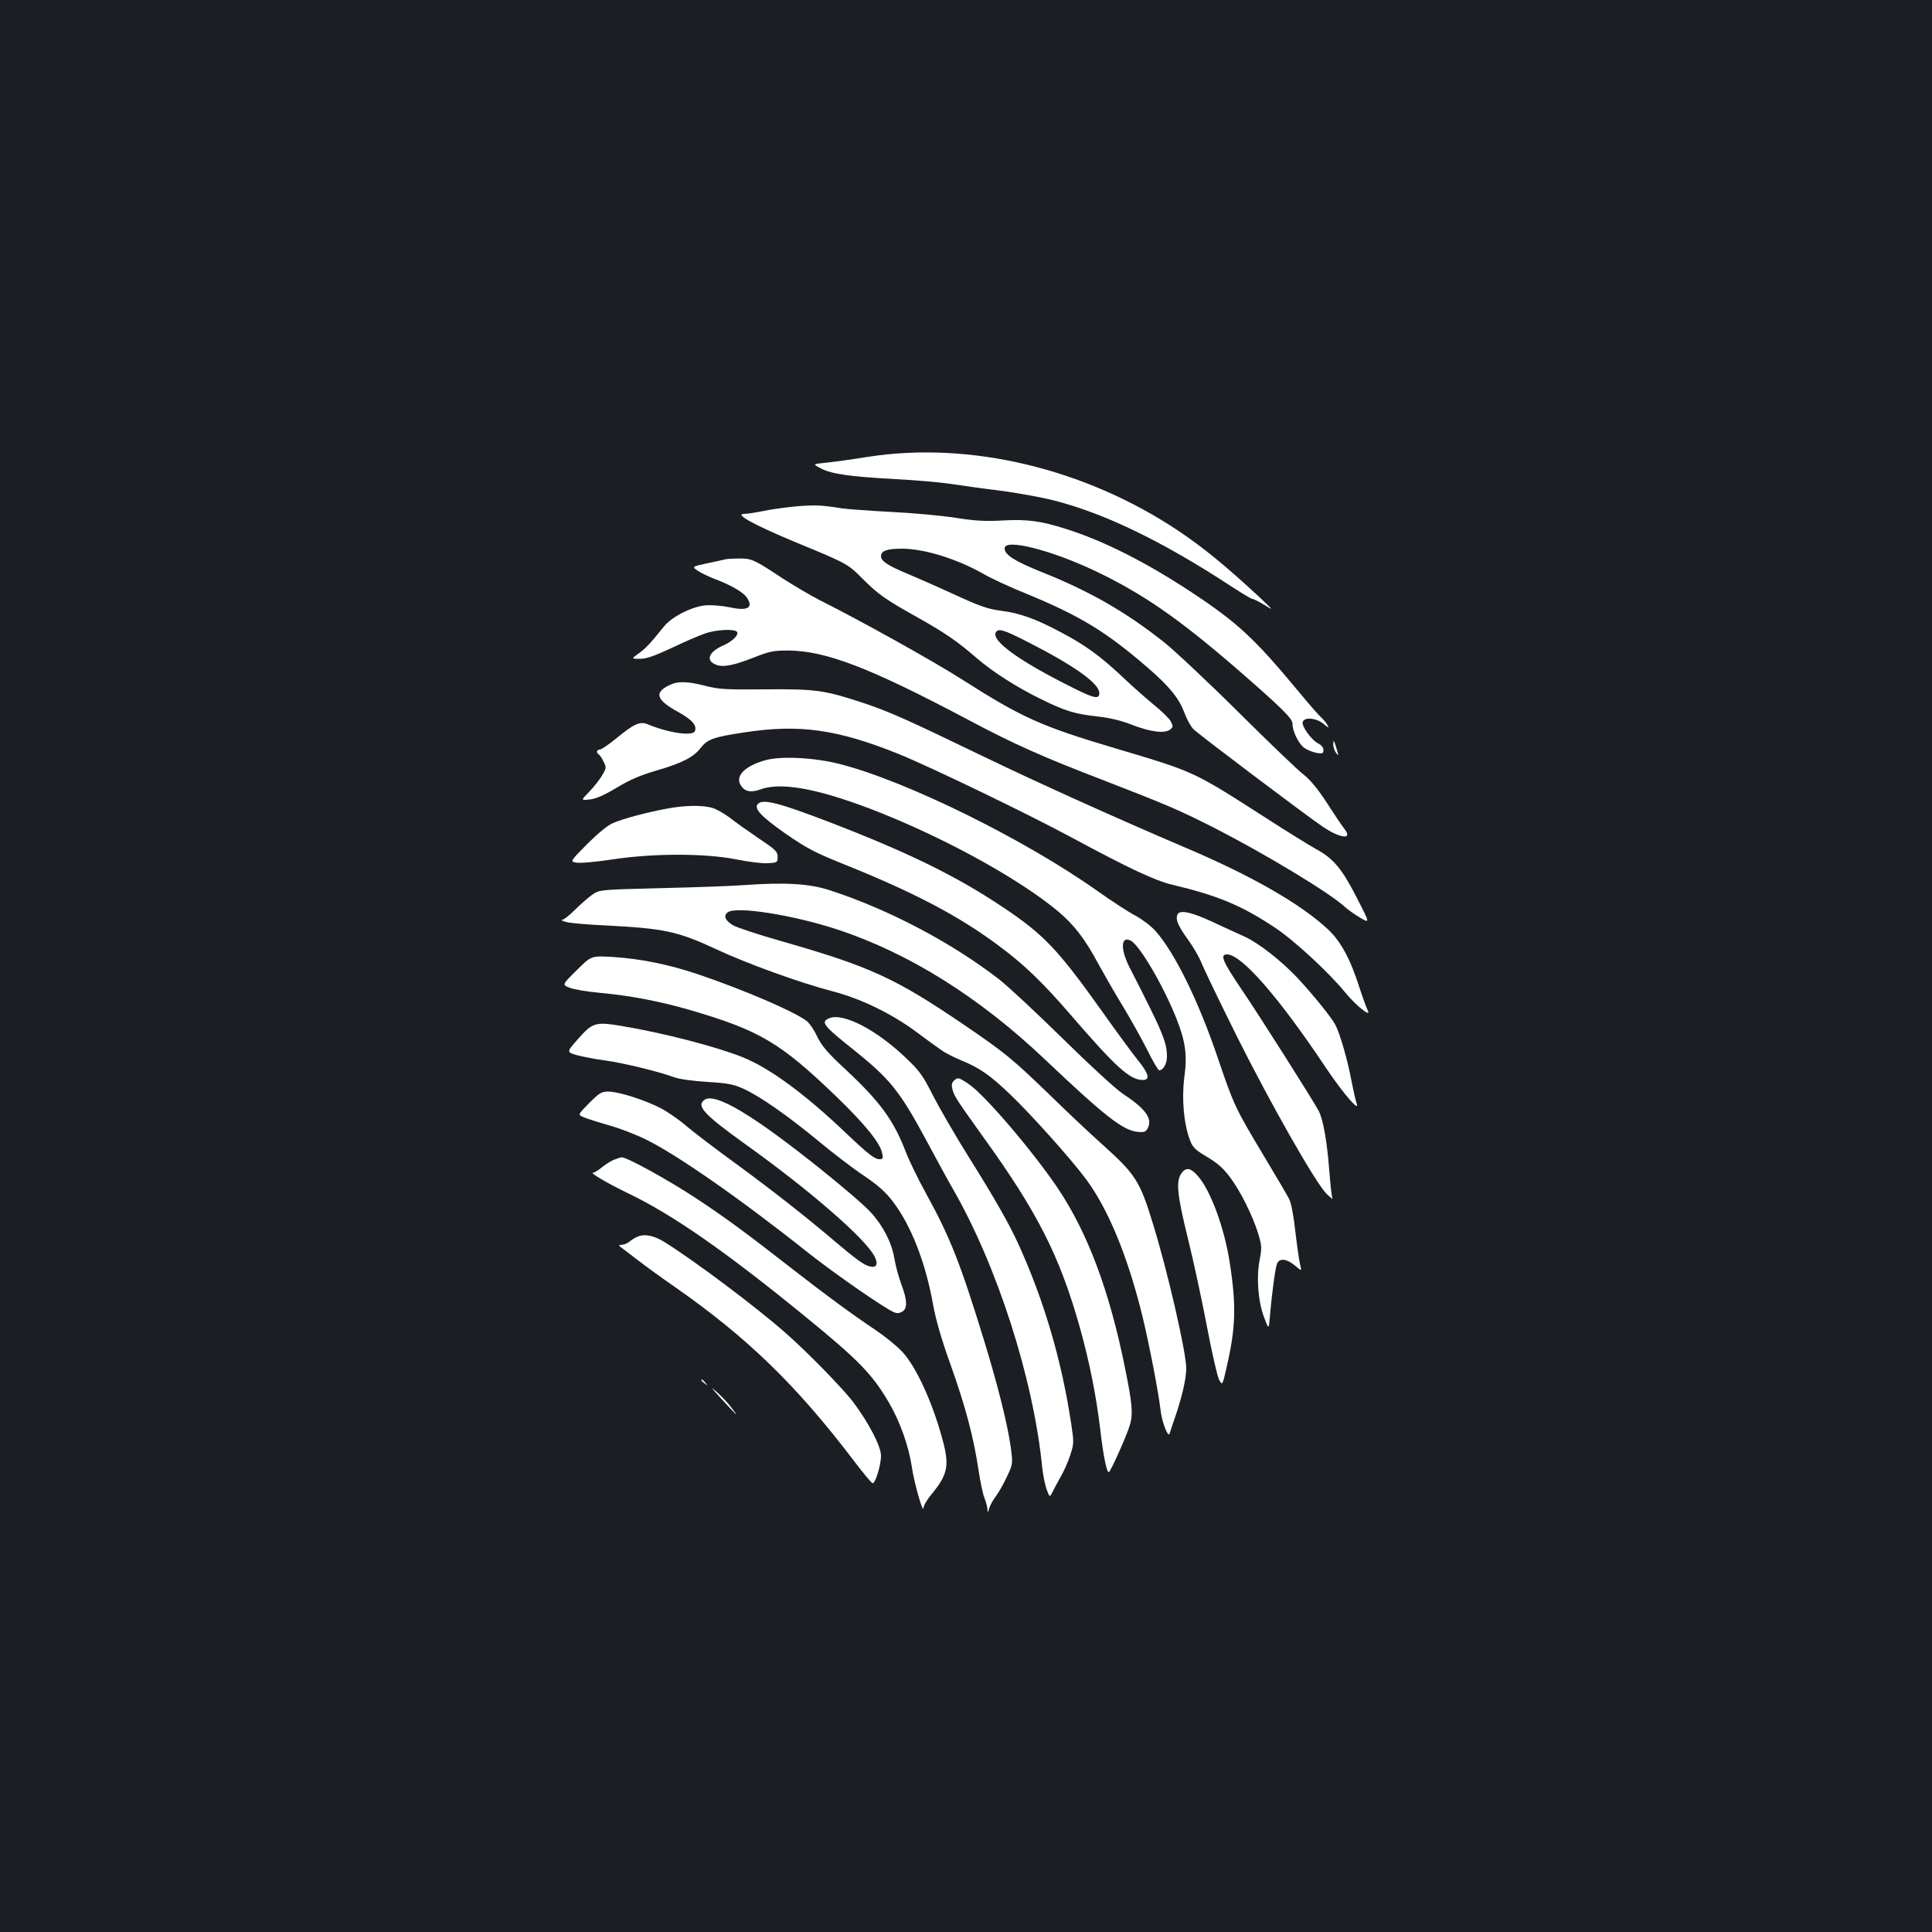 <?xml version="1.0" standalone="no"?>
<!DOCTYPE svg PUBLIC "-//W3C//DTD SVG 20010904//EN"
 "http://www.w3.org/TR/2001/REC-SVG-20010904/DTD/svg10.dtd">
<svg version="1.0" xmlns="http://www.w3.org/2000/svg"
 width="1000pt" height="1000pt" viewBox="0 0 1000 1000"
 preserveAspectRatio="xMidYMid meet">
<rect width="100%" height="100%" fill="#1b1f23"/>
<g transform="translate(0,1000) scale(0.1,-0.1)"
fill="#ffffff" stroke="none">
<path d="M4490 7635 c-80 -13 -176 -26 -215 -30 -70 -7 -70 -7 -25 -30 56 -29
151 -42 386 -55 100 -5 226 -16 280 -24 55 -8 173 -25 264 -36 91 -12 216 -35
278 -51 264 -68 565 -214 921 -448 51 -33 98 -61 103 -61 6 0 34 -14 62 -31
50 -31 49 -30 -26 41 -176 163 -290 256 -418 342 -485 324 -1081 466 -1610
383z"/>
<path d="M4120 7379 c-52 -5 -128 -15 -169 -24 -40 -8 -85 -15 -99 -15 -53 0
49 -56 262 -145 272 -112 274 -113 353 -193 81 -80 116 -105 288 -201 137 -77
202 -122 300 -207 82 -71 210 -153 336 -214 124 -61 174 -76 294 -89 57 -6
119 -21 170 -41 97 -38 171 -48 200 -27 18 14 18 17 5 43 -8 15 -49 55 -90 88
-41 34 -115 99 -165 147 -110 103 -189 161 -315 227 -129 69 -213 99 -310 111
-68 9 -108 23 -243 85 -89 41 -196 88 -237 105 -102 42 -140 67 -140 91 0 29
30 40 108 40 117 0 289 -54 425 -132 38 -22 133 -66 212 -98 285 -117 420
-199 638 -388 111 -96 161 -158 188 -233 12 -32 33 -70 46 -83 28 -28 577
-442 668 -504 92 -62 158 -70 115 -14 -12 15 -53 75 -91 135 -48 73 -86 120
-122 148 -29 22 -180 167 -337 323 -157 156 -330 318 -385 362 -198 157 -385
264 -633 363 -141 57 -192 89 -192 123 0 52 238 -8 468 -117 246 -117 434
-247 742 -514 224 -195 280 -250 280 -277 0 -40 31 -103 61 -125 16 -11 45
-23 64 -26 31 -5 35 -3 35 15 0 13 -11 26 -27 34 -35 17 -88 91 -80 112 10 26
71 20 108 -11 25 -21 30 -23 21 -8 -5 11 -20 29 -32 40 -13 11 -66 72 -118
135 -231 278 -315 356 -557 516 -237 156 -453 265 -650 327 -129 41 -198 50
-325 43 -90 -5 -144 -2 -245 14 -71 11 -220 25 -329 30 -109 6 -226 14 -260
19 -106 17 -139 18 -236 10z m1202 -703 c241 -123 368 -214 368 -263 0 -37
-29 -29 -188 53 -236 121 -365 216 -349 258 11 27 40 18 169 -48z"/>
<path d="M3755 7105 c-5 -1 -47 -11 -92 -20 -83 -18 -83 -18 -50 -40 17 -12
59 -31 92 -44 77 -29 140 -65 160 -93 37 -54 5 -72 -90 -51 -39 8 -93 12 -122
10 -73 -7 -175 -59 -215 -108 -73 -91 -95 -114 -132 -141 -39 -28 -39 -28 6
-28 34 0 74 14 164 56 65 31 143 65 173 75 59 21 156 25 166 8 10 -15 -24 -49
-70 -69 -77 -34 -95 -79 -38 -101 37 -14 92 -3 198 39 79 31 100 35 175 35
196 -2 420 -88 930 -358 233 -124 384 -192 705 -315 328 -127 386 -152 570
-245 262 -134 602 -339 677 -410 15 -14 50 -38 78 -55 51 -30 51 -30 -15 99
-78 153 -122 207 -213 256 -37 21 -146 88 -242 150 -399 256 -379 247 -795
371 -387 115 -485 159 -797 358 -149 95 -517 300 -734 409 -49 25 -137 77
-196 115 -146 97 -158 102 -225 101 -32 0 -62 -2 -68 -4z"/>
<path d="M3461 6452 c-76 -38 -63 -76 49 -137 72 -40 98 -69 87 -99 -11 -28
-136 -10 -244 35 -41 17 -71 3 -166 -75 -38 -31 -75 -56 -83 -56 -16 0 -19
-16 -5 -25 6 -3 17 -20 25 -37 15 -30 15 -33 -8 -72 -13 -23 -44 -61 -67 -85
-43 -44 -43 -44 4 -39 33 4 74 22 139 61 68 41 122 64 203 88 130 37 196 70
231 117 36 46 66 57 226 81 285 44 482 16 798 -111 163 -66 667 -309 895 -432
301 -162 433 -224 525 -246 232 -55 355 -106 527 -220 99 -65 280 -232 364
-335 56 -69 141 -137 118 -94 -6 12 -25 63 -41 113 -49 154 -99 246 -168 309
-142 131 -395 276 -740 422 -340 145 -749 329 -1045 472 -389 188 -483 230
-615 274 -203 67 -246 73 -507 71 -205 -2 -242 0 -312 18 -97 25 -146 25 -190
2z"/>
<path d="M6901 6149 c-1 -14 6 -34 14 -45 14 -18 14 -17 6 11 -17 57 -19 60
-20 34z"/>
<path d="M3961 6065 c-107 -30 -158 -83 -126 -131 21 -32 52 -38 104 -19 113
40 319 -2 631 -127 351 -142 708 -341 903 -502 87 -73 141 -143 212 -275 32
-58 89 -158 128 -221 38 -63 94 -163 124 -222 29 -60 58 -108 63 -108 20 0 40
34 40 69 0 77 -19 123 -192 461 -50 96 -47 169 5 141 47 -25 169 -234 237
-405 46 -117 56 -188 40 -303 -14 -110 -3 -237 28 -321 15 -41 26 -52 91 -91
54 -32 85 -60 118 -105 55 -74 116 -197 145 -290 19 -63 20 -74 8 -137 -18
-92 -8 -216 23 -298 24 -64 24 -64 30 5 11 130 29 258 38 276 14 27 50 22 91
-12 36 -30 36 -30 28 2 -5 18 -16 95 -25 171 -8 78 -22 152 -32 170 -9 18 -70
122 -136 232 -142 237 -151 255 -233 497 -99 293 -222 545 -323 659 -22 25
-68 60 -103 79 -35 18 -121 74 -193 125 -377 268 -992 572 -1337 660 -131 34
-306 43 -387 20z"/>
<path d="M3923 5839 c-23 -23 16 -65 143 -154 113 -78 151 -98 321 -166 349
-141 579 -262 781 -413 135 -100 229 -191 380 -366 228 -264 301 -330 367
-330 39 0 32 32 -25 102 -28 35 -110 146 -182 248 -232 326 -305 403 -518 545
-239 160 -486 281 -890 437 -271 104 -350 124 -377 97z"/>
<path d="M3455 5815 c-101 -18 -233 -53 -284 -76 -26 -11 -79 -55 -132 -108
-89 -90 -89 -90 -56 -96 18 -4 100 4 183 16 213 33 482 33 644 1 64 -13 138
-22 165 -20 48 3 50 4 50 33 0 27 -10 37 -97 95 -53 36 -121 84 -150 107 -29
22 -71 46 -93 52 -51 14 -141 13 -230 -4z"/>
<path d="M3855 5419 c-66 -5 -262 -12 -436 -16 -316 -8 -316 -8 -355 -35 -21
-15 -61 -50 -89 -78 -27 -27 -56 -50 -65 -51 -8 -1 1 -6 20 -11 19 -6 112 -14
205 -18 305 -16 372 -30 576 -125 159 -74 427 -171 595 -215 147 -38 303 -113
434 -209 52 -39 111 -82 132 -96 20 -15 68 -39 107 -55 92 -38 147 -76 250
-175 107 -102 313 -332 392 -438 116 -156 218 -404 294 -717 36 -151 80 -380
92 -478 7 -63 39 -146 47 -122 2 8 16 49 30 90 34 99 56 195 56 248 0 81 -96
501 -171 743 -69 227 -90 259 -263 415 -61 54 -187 173 -280 264 -187 180
-223 210 -431 352 -363 247 -490 305 -959 439 -116 33 -224 69 -242 80 -41 25
-51 49 -27 67 43 33 339 -14 567 -89 370 -122 735 -350 1076 -674 306 -290
400 -364 475 -373 37 -4 45 -1 55 17 27 51 -9 101 -130 181 -37 25 -171 148
-310 285 -135 132 -283 271 -330 307 -246 190 -570 361 -875 460 -103 34 -229
42 -440 27z"/>
<path d="M6094 5265 c-10 -26 4 -57 54 -127 27 -37 60 -93 72 -125 13 -32 96
-204 185 -383 176 -351 405 -754 462 -810 20 -19 33 -30 30 -24 -4 6 -11 73
-17 148 -11 146 -31 260 -54 305 -29 55 -304 489 -399 629 -99 146 -114 182
-76 182 75 0 267 -220 512 -587 92 -137 180 -238 158 -181 -5 13 -16 65 -26
114 -18 100 -59 244 -83 289 -18 36 -116 157 -196 243 -85 90 -201 181 -276
215 -36 16 -112 51 -170 78 -108 50 -166 61 -176 34z"/>
<path d="M2985 4978 c-76 -75 -76 -75 -38 -90 21 -9 93 -21 159 -27 154 -14
306 -43 459 -87 367 -107 472 -169 763 -449 149 -144 228 -241 238 -294 6 -26
4 -31 -13 -31 -26 0 -58 25 -173 134 -213 203 -397 339 -539 395 -135 54 -413
126 -626 161 -135 22 -148 18 -227 -72 -56 -64 -56 -64 0 -80 32 -8 96 -21
145 -27 90 -12 279 -58 357 -87 27 -10 96 -19 170 -24 104 -6 135 -12 185 -34
87 -39 230 -139 390 -271 77 -64 184 -146 239 -182 73 -50 111 -84 148 -133
94 -123 170 -318 208 -535 14 -77 44 -181 91 -311 77 -216 119 -376 144 -544
9 -61 23 -126 31 -145 8 -19 14 -45 15 -57 1 -20 2 -20 9 5 5 16 20 44 35 63
14 19 40 64 57 101 31 66 31 66 19 157 -18 123 -68 322 -140 556 -121 393
-172 523 -297 751 -41 74 -88 171 -105 215 -63 165 -133 261 -313 429 -95 88
-122 121 -147 171 -16 35 -42 72 -57 82 -72 51 -316 156 -550 236 -158 54
-307 84 -454 93 -108 6 -108 6 -183 -69z"/>
<path d="M4293 4730 c-47 -19 -34 -37 122 -161 192 -154 241 -214 381 -474 53
-99 113 -209 134 -245 231 -400 420 -988 465 -1450 4 -36 14 -85 22 -108 16
-44 16 -44 33 -10 9 18 28 53 42 78 15 25 36 73 47 107 20 60 20 67 6 160 -49
330 -143 648 -275 936 -48 105 -121 233 -255 447 -67 107 -150 250 -184 316
-54 107 -71 131 -142 198 -151 145 -324 235 -396 206z"/>
<path d="M4936 4405 c-10 -11 -12 -23 -6 -44 10 -37 22 -54 157 -243 283 -392
398 -619 502 -988 50 -179 85 -353 106 -530 16 -137 33 -220 44 -220 9 1 97
198 111 250 15 54 9 112 -26 285 -81 403 -194 705 -351 938 -131 193 -378 482
-459 536 -54 36 -57 36 -78 16z"/>
<path d="M3049 4290 c-59 -60 -59 -60 -27 -73 18 -8 76 -26 128 -41 52 -14
138 -47 189 -72 155 -74 490 -307 831 -578 122 -97 330 -244 432 -305 33 -19
44 -22 64 -12 32 14 32 58 -1 144 -13 36 -29 94 -35 129 -13 82 -56 169 -121
241 -28 32 -145 133 -258 223 -353 283 -550 401 -605 361 -43 -31 -3 -75 210
-228 337 -241 622 -489 670 -581 21 -41 12 -62 -24 -53 -31 8 -64 31 -187 135
-147 125 -328 267 -520 407 -99 72 -209 156 -245 187 -36 31 -94 71 -130 90
-81 42 -218 86 -271 86 -36 0 -47 -7 -100 -60z"/>
<path d="M3175 3996 c-16 -7 -44 -25 -61 -39 -18 -15 -38 -27 -45 -27 -18 0
81 -58 181 -106 232 -111 510 -305 921 -641 277 -226 346 -298 433 -448 56
-97 100 -222 116 -330 12 -82 59 -246 60 -210 0 11 18 43 41 70 81 98 92 144
64 259 -50 197 -137 393 -212 476 -26 29 -87 79 -137 113 -128 86 -247 173
-426 312 -255 199 -352 270 -512 376 -142 93 -354 210 -381 209 -7 -1 -25 -7
-42 -14z"/>
<path d="M6113 3924 c-27 -42 -19 -113 36 -336 28 -112 71 -313 97 -448 25
-134 54 -260 63 -279 18 -34 18 -34 40 62 47 205 51 318 16 542 -27 178 -99
374 -165 448 -38 44 -63 47 -87 11z"/>
<path d="M3300 3599 c-13 -5 -32 -17 -41 -25 -9 -8 -27 -16 -39 -17 -18 -1
-19 -3 -6 -13 8 -6 48 -36 88 -67 40 -31 123 -91 185 -134 382 -266 637 -514
938 -911 44 -58 85 -107 91 -109 14 -5 44 93 44 143 0 48 -65 172 -144 277
-53 70 -242 264 -356 363 -154 135 -460 364 -617 463 -57 36 -105 46 -143 30z"/>
<path d="M3630 2856 c0 -2 8 -10 18 -17 15 -13 16 -12 3 4 -13 16 -21 21 -21
13z"/>
<path d="M3729 2765 c93 -101 97 -105 60 -55 -18 25 -54 63 -79 85 -35 31 -31
25 19 -30z"/>
</g>
</svg>
